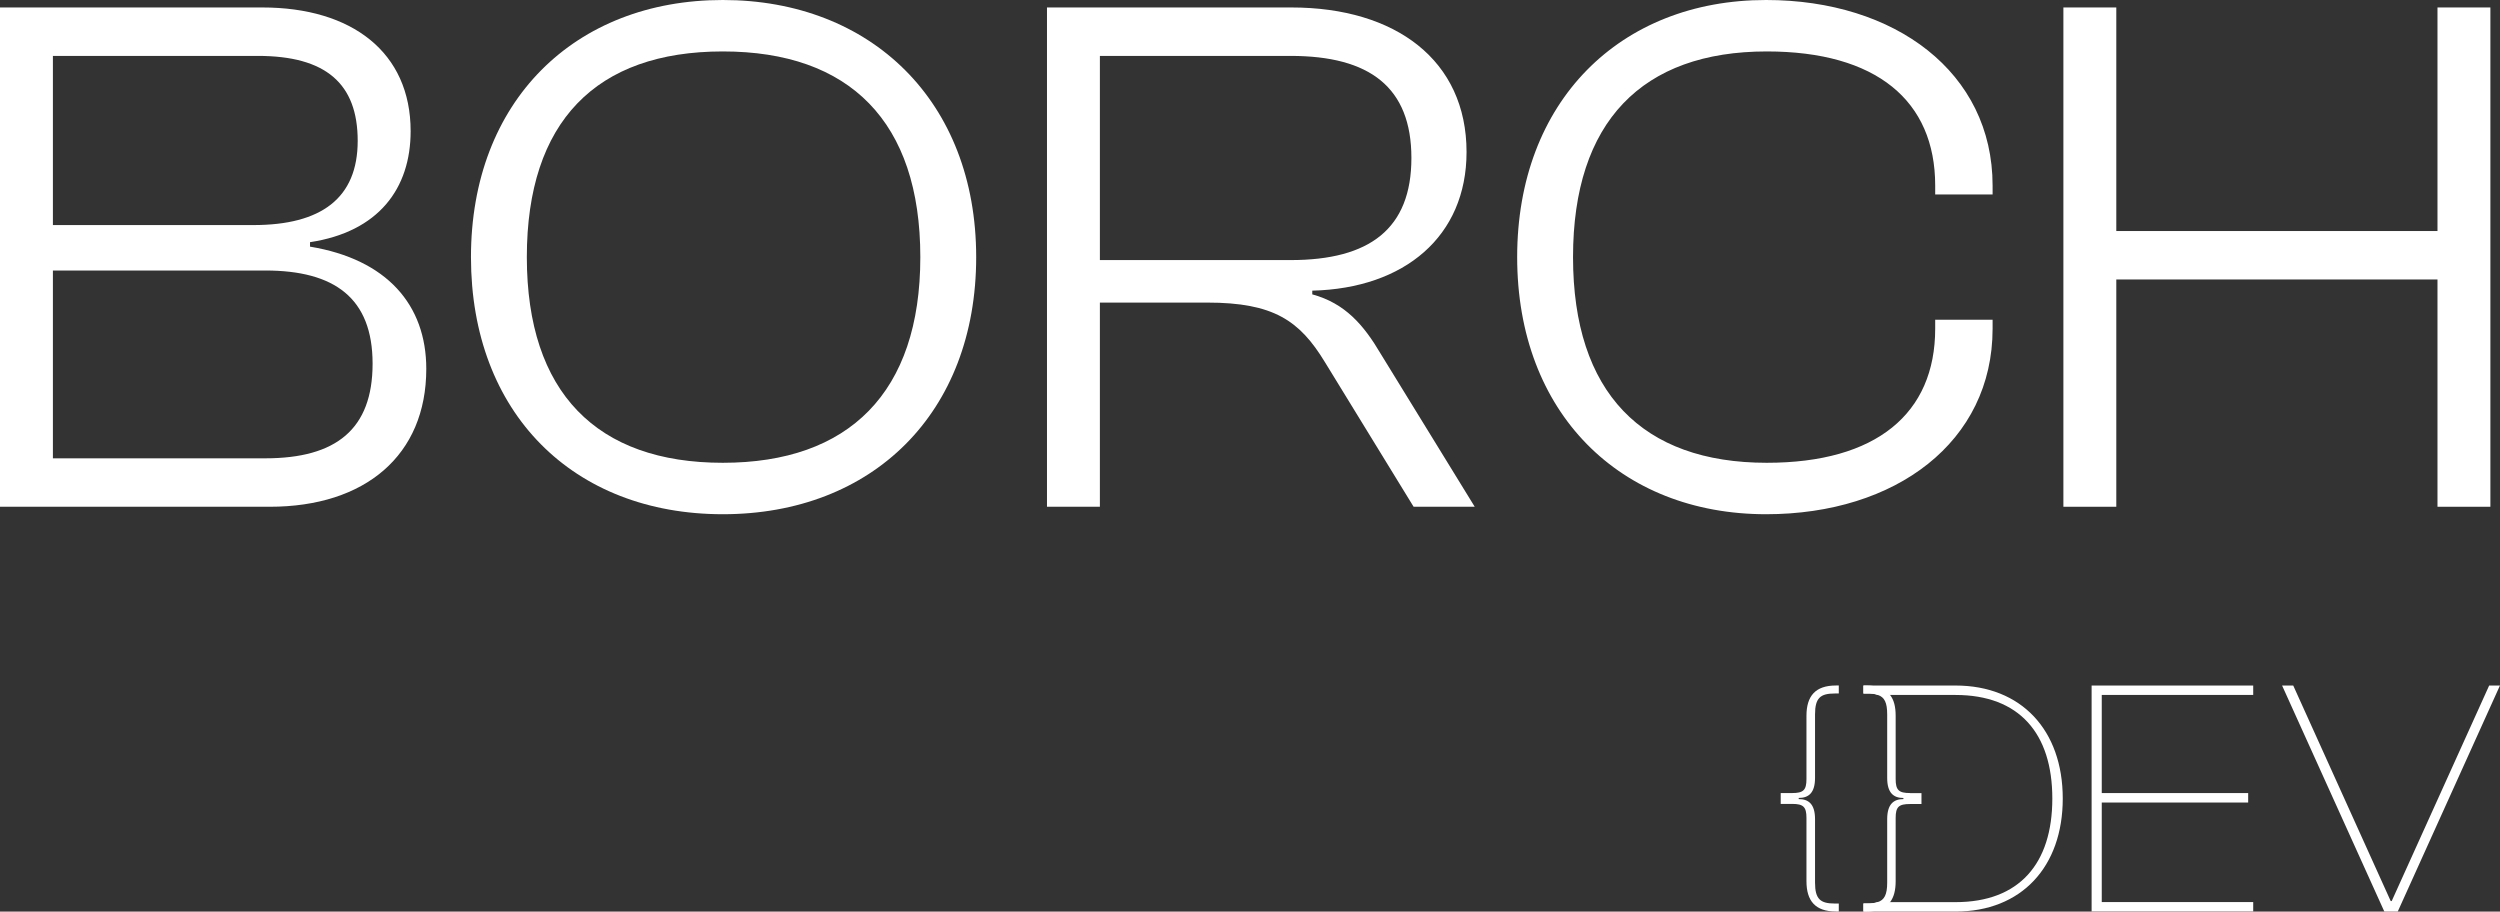 <?xml version="1.0" encoding="UTF-8"?><svg id="Capa_2" xmlns="http://www.w3.org/2000/svg" viewBox="0 0 699.89 255.2"><rect x="0" y="0" width="699.89" height="255.2" fill="#333333" stroke="none"/><defs><style>.cls-1{fill:#fff;stroke-width:0px;}</style></defs><g id="Capa_1-2"><path class="cls-1" d="m0,141.87V2.09h73.44c25.04,0,41.52,12.52,41.52,34.63,0,16.06-8.97,28.17-28.17,31.08v1.25c21.49,3.55,32.55,16.27,32.55,34.22,0,24.2-17.11,38.6-43.81,38.6H0ZM14.81,63.01h56.12c18.99,0,29.21-7.51,29.21-23.58s-8.97-23.78-27.95-23.78H14.81v47.36Zm0,65.3h59.46c19.82,0,30.04-8.14,30.04-26.5s-10.64-26.08-30.04-26.08H14.81v52.57Z"/><path class="cls-1" d="m131.85,71.98C131.85,28.37,160.85,0,202.36,0s70.93,28.37,70.93,71.98-29,71.98-70.93,71.98-70.51-28.37-70.51-71.98Zm125.8,0c0-37.97-19.82-57.58-55.29-57.58s-54.87,19.61-54.87,57.58,19.61,57.58,54.87,57.58,55.29-19.61,55.29-57.58Z"/><path class="cls-1" d="m293.11,141.87V2.09h68.43c29.21,0,49.03,14.81,49.03,40.47,0,23.57-17.32,38.18-43.19,38.81v1.04c9.18,2.5,14.4,8.55,19.19,16.69l26.29,42.77h-17.11l-24.82-40.47c-7.1-11.68-14.4-16.69-32.97-16.69h-30.04v57.16h-14.81Zm14.81-69.06h53.41c22.12,0,33.8-8.76,33.8-28.58s-11.68-28.58-33.8-28.58h-53.41v57.16Z"/><path class="cls-1" d="m424.74,71.98c0-43.6,28.79-71.98,69.68-71.98,36.09,0,63.42,20.24,63.42,51.95v2.5h-16.07v-2.5c0-23.78-16.48-37.55-47.15-37.55-34.84,0-54.24,19.61-54.24,57.58s19.4,57.58,54.24,57.58c30.67,0,47.15-13.77,47.15-37.55v-2.5h16.07v2.5c0,31.71-27.12,51.95-63.42,51.95-40.89,0-69.68-28.37-69.68-71.98Z"/><path class="cls-1" d="m577.66,141.87V2.09h14.81v62.59h89.92V2.09h14.81v139.78h-14.81v-63.63h-89.92v63.63h-14.81Z"/><path class="cls-1" d="m513.98,255.18c-5.77,0-8.25-2.96-8.25-8.49v-17.7c0-3.12-.88-3.93-4-3.93h-3.21v-3.04h3.21c3.12,0,4-.8,4-3.92v-17.7c0-5.53,2.48-8.49,8.25-8.49h.8v2.24h-1.12c-4,0-5.53,1.2-5.53,5.85v17.78c0,4.17-1.76,5.61-4.57,5.61v.32c2.8,0,4.57,1.44,4.57,5.61v17.78c0,4.65,1.52,5.85,5.53,5.85h1.12v2.24h-.8Z"/><path class="cls-1" d="m547.46,191.91h-25.78v2.24h1.12c1.19,0,2.14.1,2.92.41h21.74c17.84,0,27.1,10.75,27.1,29s-9.26,29-27.1,29h-21.84c-.75.27-1.7.37-2.82.37h-1.12v2.27h25.78c18.42,0,30.02-12.48,30.02-31.64s-11.6-31.64-30.02-31.64Z"/><path class="cls-1" d="m585.56,255.18v-63.27h45.24v2.64h-42.4v27.48h40.99v2.64h-40.99v27.86h42.4v2.64h-45.24Z"/><path class="cls-1" d="m667.5,255.18l-28.62-63.27h3.12l27.29,60.35h.28l27.29-60.35h3.02l-28.61,63.27h-3.78Z"/><path class="cls-1" d="m534.74,222.02c-3.15,0-4.04-.81-4.04-3.93v-17.7c0-2.51-.47-4.44-1.56-5.83-1.32-1.76-3.49-2.65-6.68-2.65h-.78v2.24h1.12c1.19,0,2.14.1,2.92.41,1.87.61,2.61,2.17,2.61,5.43v17.81c0,4.14,1.76,5.6,4.54,5.6v.31c-2.78,0-4.54,1.46-4.54,5.63v17.77c0,3.32-.78,4.88-2.71,5.46-.75.27-1.7.37-2.82.37h-1.12v2.27h.78c3.19,0,5.36-.92,6.68-2.65,1.09-1.42,1.56-3.39,1.56-5.87v-17.7c0-3.12.88-3.9,4.04-3.9h3.19v-3.05h-3.19Z"/></g></svg>